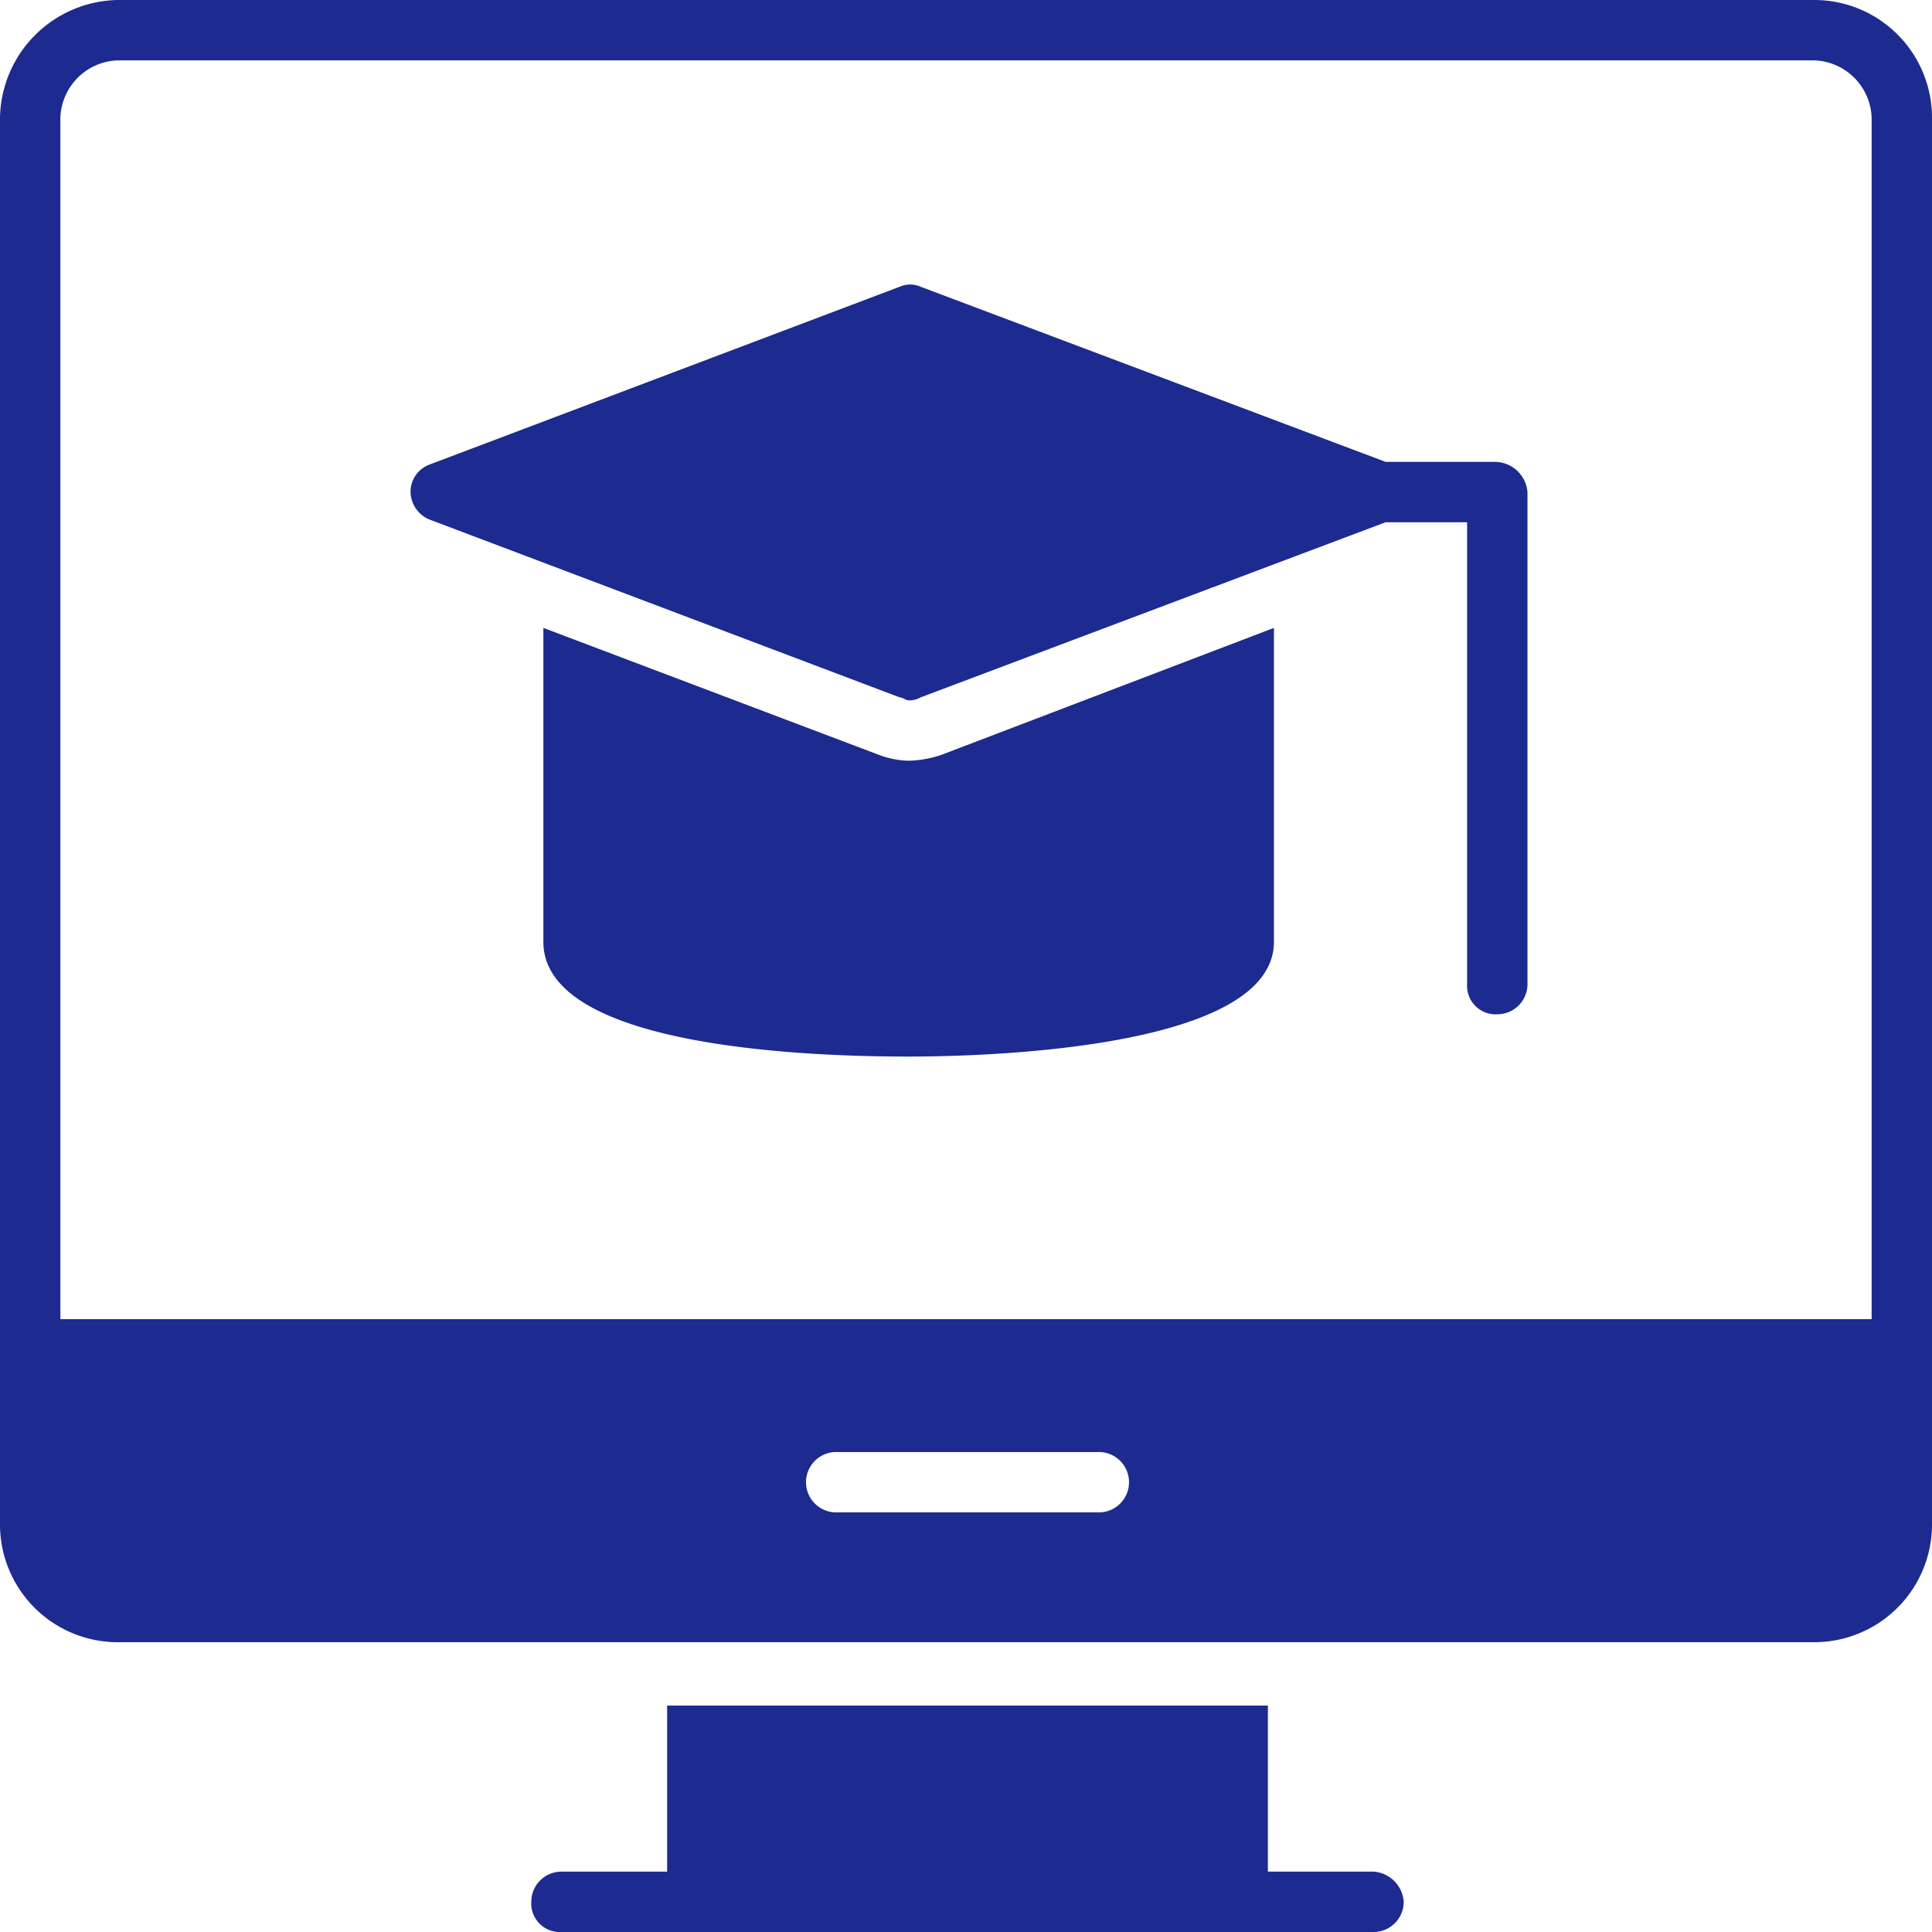 <svg xmlns="http://www.w3.org/2000/svg" width="64" height="64" viewBox="0 0 64 64"><g transform="translate(-1 -1)"><path d="M61.1,1H4.9A3.971,3.971,0,0,0,1,4.9V51.5a3.9,3.9,0,0,0,3.9,3.9H61.1A3.9,3.9,0,0,0,65,51.5V4.9A3.9,3.9,0,0,0,61.1,1ZM37.4,51.1H28.7a1,1,0,1,1,0-2h8.7a1,1,0,0,1,0,2ZM63,44.7H3V4.9A1.967,1.967,0,0,1,4.9,3H61.1A1.967,1.967,0,0,1,63,4.9ZM46.5,63H43V57.5H23.1V63H19.6a1,1,0,0,0-1,1,.945.945,0,0,0,1,1H46.5a1,1,0,0,0,1-1A1.075,1.075,0,0,0,46.5,63Z" fill="#1d2a8f"/><path d="M31.1,26.2a2.958,2.958,0,0,1-1-.2L19,21.8V32.2c0,3.6,9.3,3.8,12.1,3.8s12.1-.3,12.1-3.8V21.8L32.2,26A3.6,3.6,0,0,1,31.1,26.2Z" fill="#1d2a8f"/><path d="M50.5,16.3H46.9L31.5,10.5a.854.854,0,0,0-.7,0L15.2,16.4a.961.961,0,0,0-.6.9,1.013,1.013,0,0,0,.6.9l15.6,5.9c.1,0,.2.1.3.1a.756.756,0,0,0,.4-.1l15.4-5.8h2.7V33.6a.945.945,0,0,0,1,1,1,1,0,0,0,1-1V17.3a1.09,1.09,0,0,0-1.1-1Z" fill="#1d2a8f"/></g></svg>